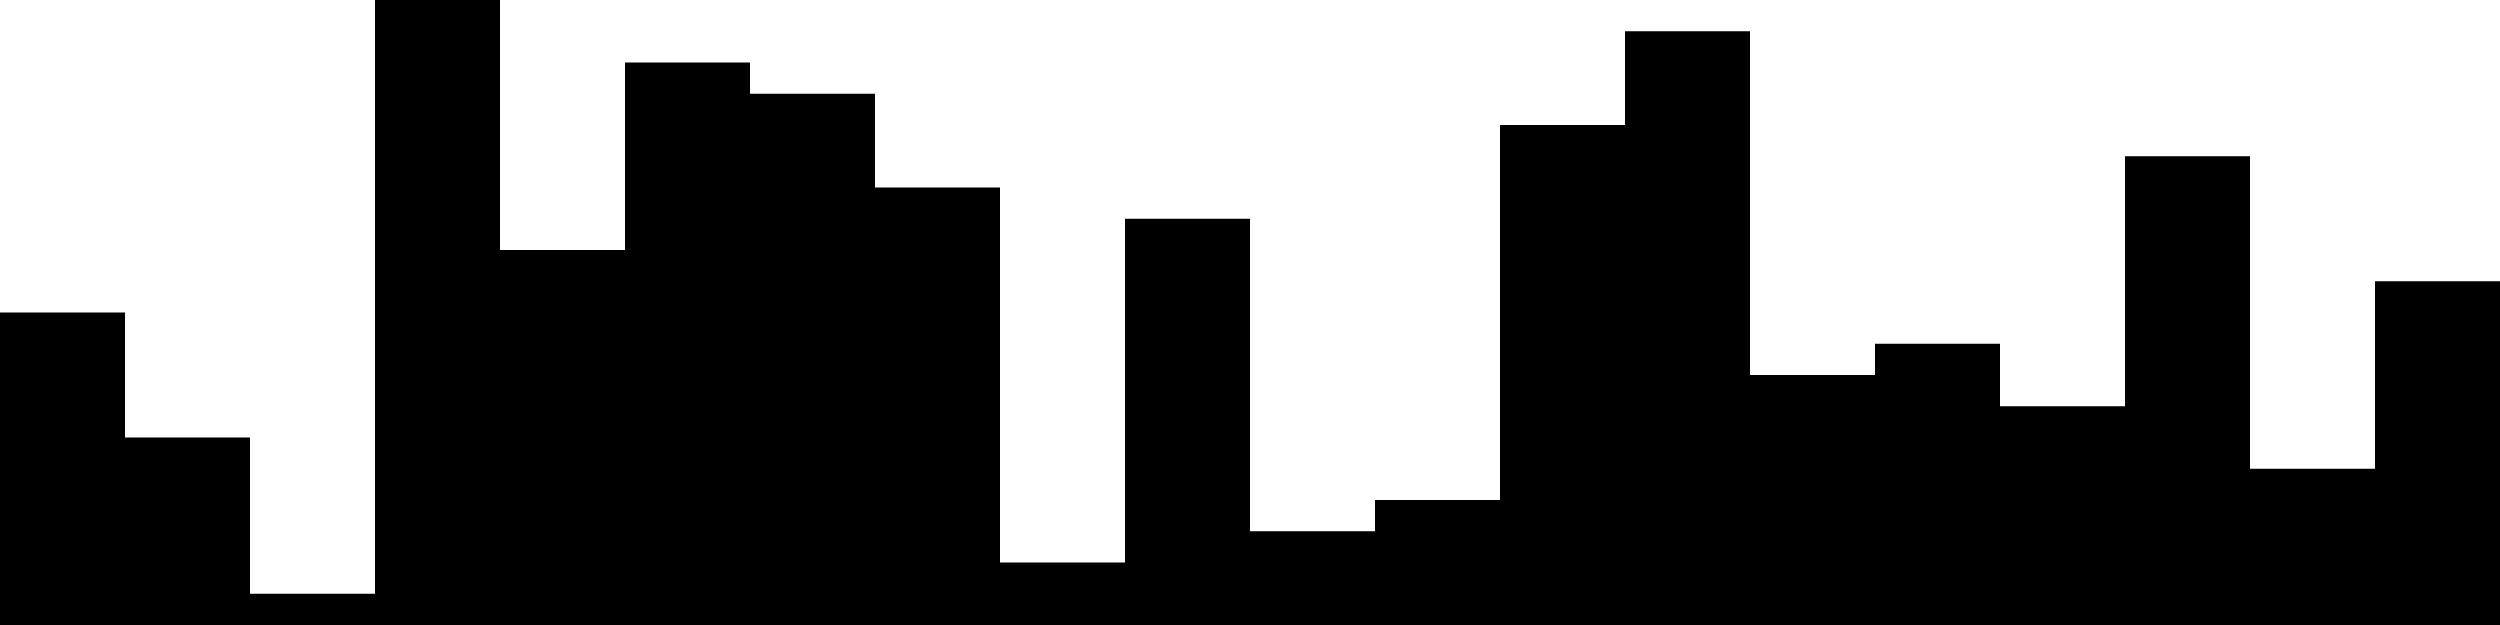 
<svg xmlns="http://www.w3.org/2000/svg" width="800" height="200">
<style>
rect {
    fill: black;
}
@media (prefers-color-scheme: dark) {
    rect {
        fill: white;
    }
}
</style>
<rect width="40" height="100" x="0" y="100" />
<rect width="40" height="60" x="40" y="140" />
<rect width="40" height="10" x="80" y="190" />
<rect width="40" height="200" x="120" y="0" />
<rect width="40" height="120" x="160" y="80" />
<rect width="40" height="180" x="200" y="20" />
<rect width="40" height="170" x="240" y="30" />
<rect width="40" height="140" x="280" y="60" />
<rect width="40" height="20" x="320" y="180" />
<rect width="40" height="130" x="360" y="70" />
<rect width="40" height="30" x="400" y="170" />
<rect width="40" height="40" x="440" y="160" />
<rect width="40" height="160" x="480" y="40" />
<rect width="40" height="190" x="520" y="10" />
<rect width="40" height="80" x="560" y="120" />
<rect width="40" height="90" x="600" y="110" />
<rect width="40" height="70" x="640" y="130" />
<rect width="40" height="150" x="680" y="50" />
<rect width="40" height="50" x="720" y="150" />
<rect width="40" height="110" x="760" y="90" />
</svg>
